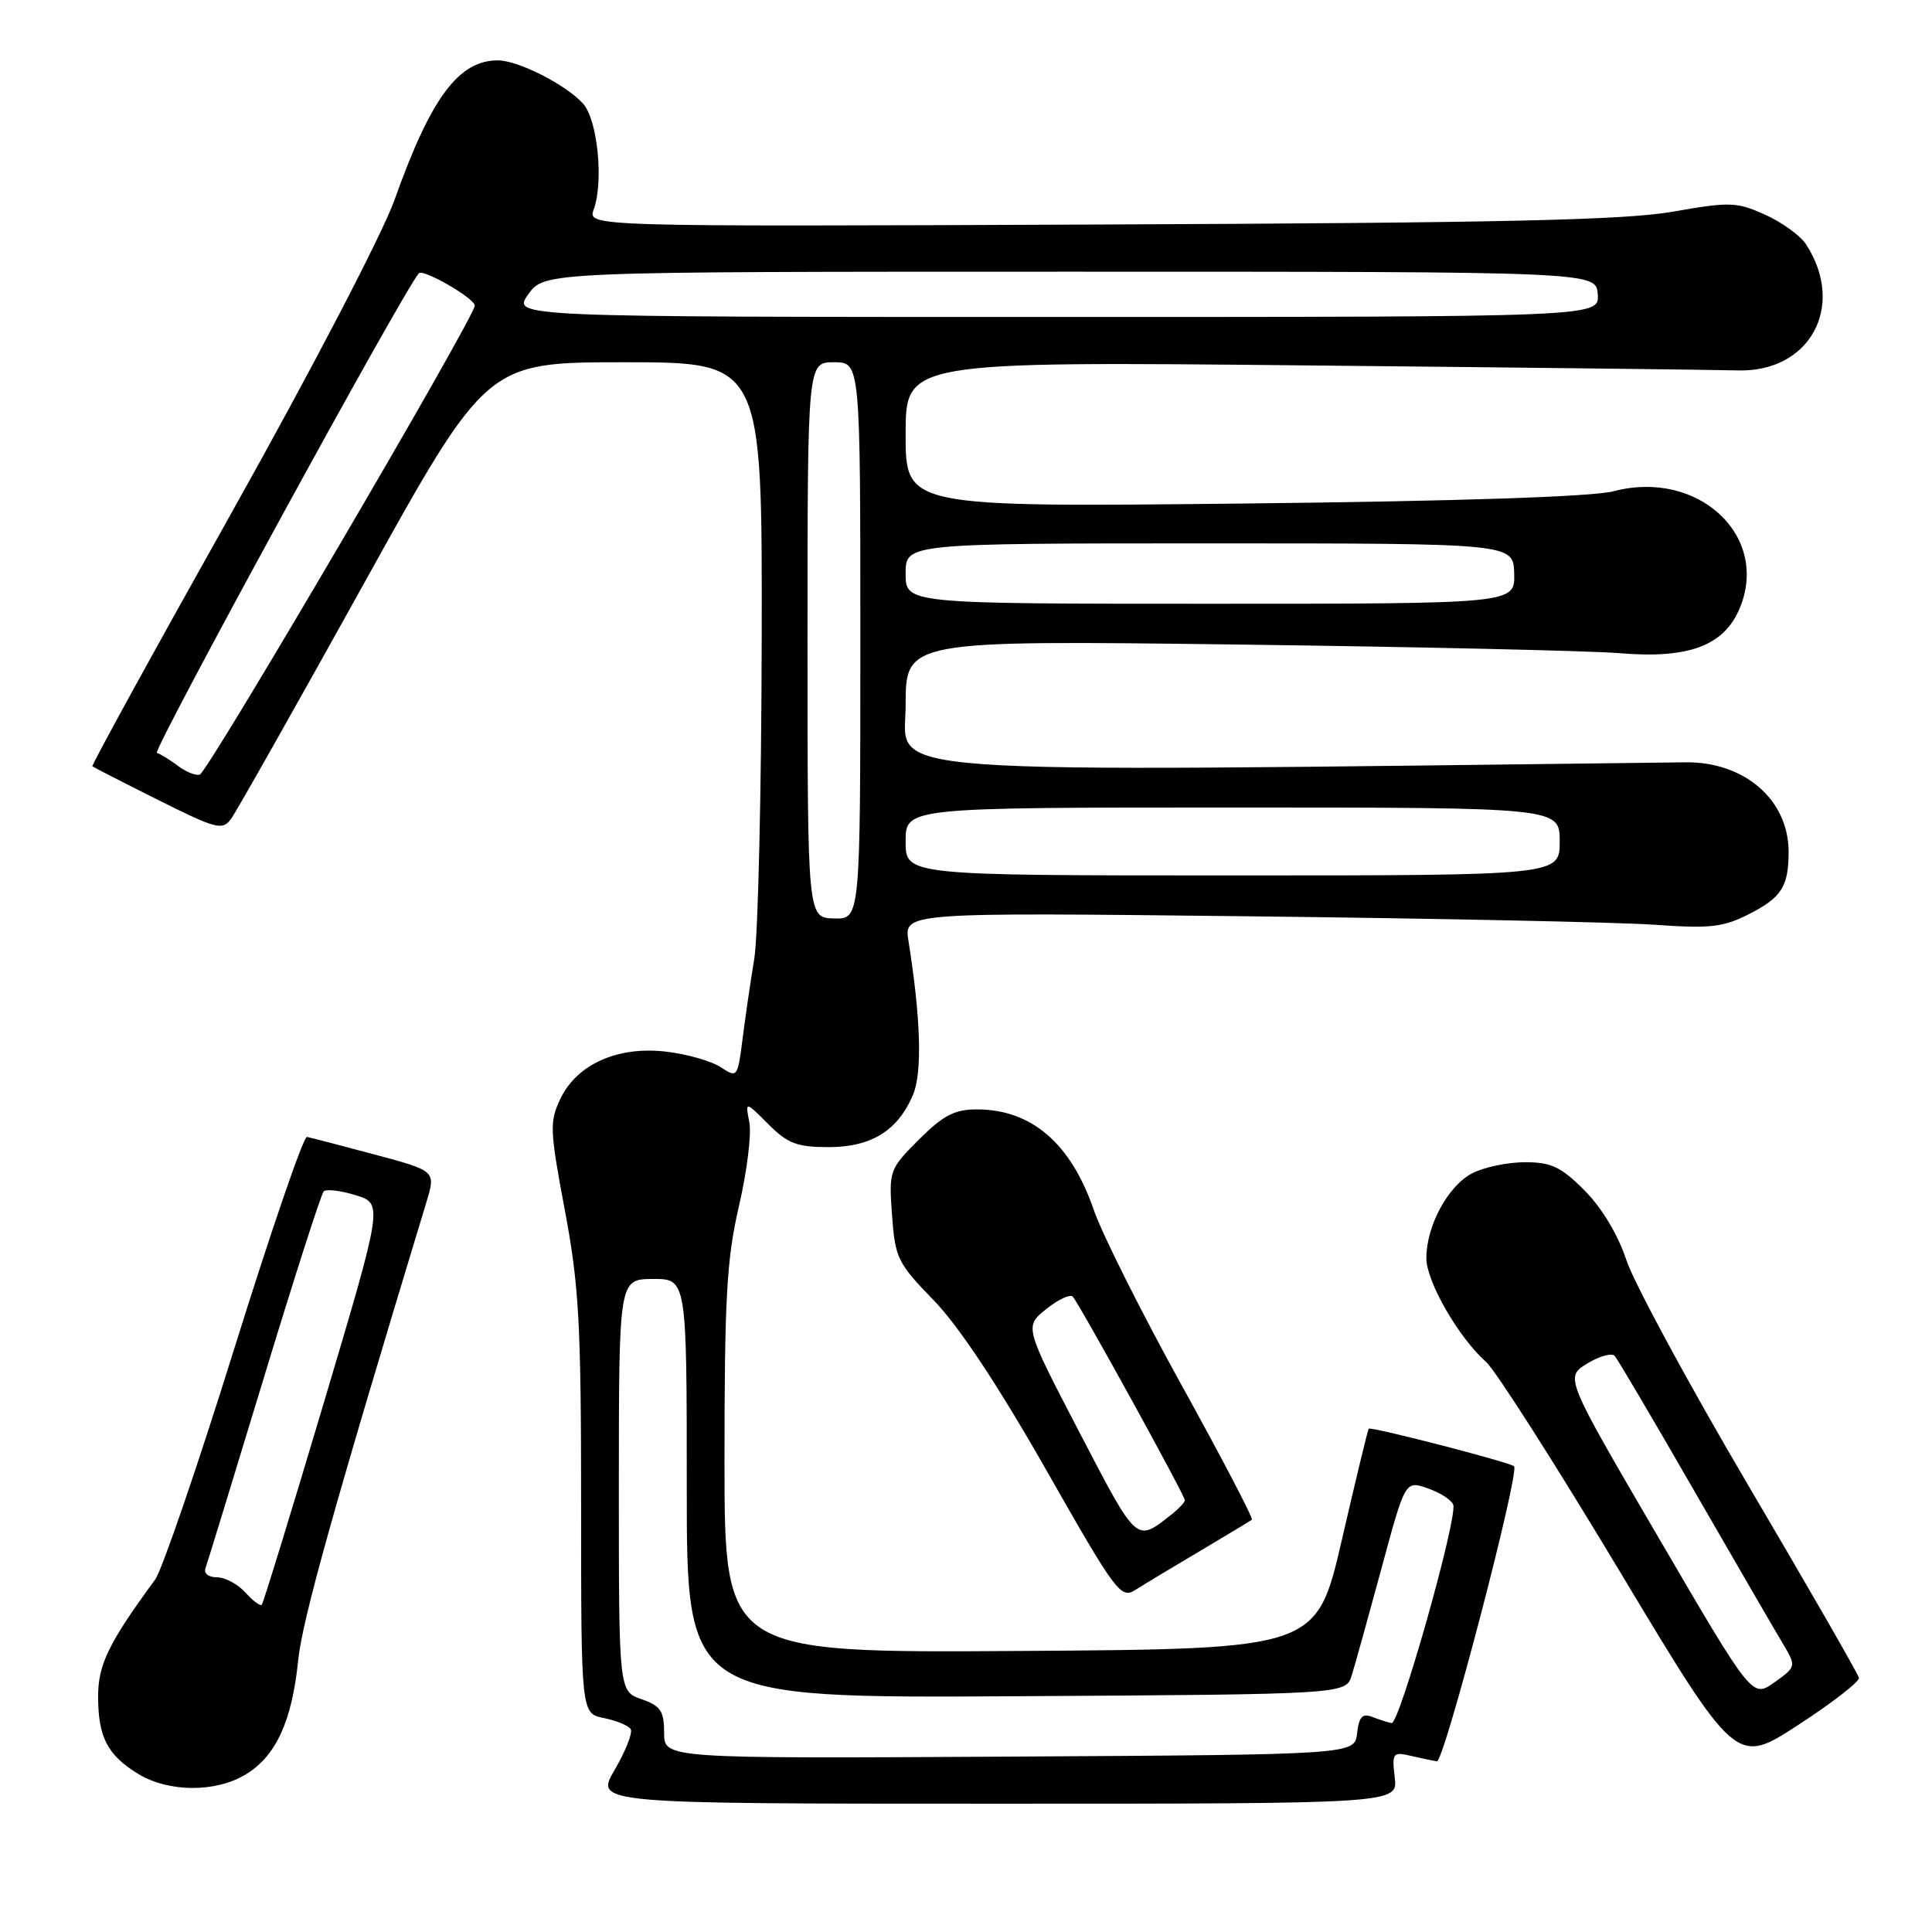 <?xml version="1.0" encoding="UTF-8" standalone="no"?>
<!DOCTYPE svg PUBLIC "-//W3C//DTD SVG 1.1//EN" "http://www.w3.org/Graphics/SVG/1.1/DTD/svg11.dtd" >
<svg xmlns="http://www.w3.org/2000/svg" xmlns:xlink="http://www.w3.org/1999/xlink" version="1.1" viewBox="0 0 256 256">
 <g >
 <path fill="currentColor"
d=" M 184.81 235.53 C 184.43 232.26 184.55 232.10 186.95 232.66 C 188.35 232.99 189.90 233.31 190.40 233.38 C 191.34 233.51 201.40 195.06 200.62 194.29 C 200.09 193.76 181.67 189.00 181.36 189.31 C 181.25 189.42 179.65 196.04 177.81 204.01 C 174.46 218.50 174.46 218.50 135.23 218.76 C 96.00 219.02 96.00 219.02 96.00 193.55 C 96.00 171.97 96.29 166.81 97.92 159.79 C 98.98 155.23 99.60 150.24 99.29 148.70 C 98.75 145.90 98.75 145.90 101.80 148.95 C 104.37 151.53 105.61 152.00 109.79 152.00 C 115.48 152.00 119.01 149.79 121.00 145.01 C 122.22 142.06 122.00 134.86 120.38 124.70 C 119.77 120.90 119.77 120.90 165.14 121.41 C 190.09 121.69 214.39 122.20 219.15 122.53 C 226.63 123.06 228.34 122.87 231.78 121.11 C 236.07 118.92 237.00 117.46 237.00 112.87 C 237.00 105.98 231.15 100.91 223.31 101.01 C 112.80 102.33 120.00 102.85 120.00 93.49 C 120.00 84.85 120.00 84.85 163.75 85.40 C 187.81 85.71 210.69 86.23 214.60 86.55 C 223.75 87.32 228.45 85.57 230.52 80.60 C 234.53 71.00 225.00 62.15 213.82 65.09 C 211.06 65.82 193.37 66.41 164.75 66.72 C 120.00 67.20 120.00 67.20 120.00 57.54 C 120.00 47.89 120.00 47.89 173.25 48.42 C 202.54 48.71 228.11 49.01 230.09 49.08 C 239.77 49.45 244.65 40.63 239.32 32.39 C 238.57 31.23 236.13 29.46 233.89 28.45 C 230.12 26.75 229.24 26.72 221.66 28.05 C 215.25 29.17 199.00 29.53 145.68 29.75 C 77.86 30.03 77.86 30.03 78.67 27.76 C 80.01 24.06 79.18 15.85 77.25 13.72 C 74.97 11.21 68.66 8.00 65.97 8.00 C 60.76 8.00 57.09 12.95 52.27 26.50 C 50.66 31.02 41.28 49.03 30.70 67.91 C 20.40 86.28 12.09 101.41 12.24 101.54 C 12.38 101.66 16.30 103.67 20.94 105.99 C 28.70 109.87 29.47 110.07 30.62 108.50 C 31.31 107.56 39.21 93.57 48.18 77.40 C 64.48 48.00 64.48 48.00 82.74 48.00 C 101.00 48.00 101.00 48.00 100.93 84.75 C 100.89 104.96 100.45 123.97 99.95 127.00 C 99.45 130.03 98.75 134.83 98.39 137.69 C 97.74 142.78 97.69 142.85 95.49 141.40 C 94.26 140.60 91.02 139.67 88.28 139.35 C 81.86 138.59 76.45 141.00 74.25 145.60 C 72.80 148.64 72.85 149.74 74.84 160.34 C 76.72 170.33 77.00 175.34 77.00 199.42 C 77.00 227.05 77.00 227.05 80.02 227.65 C 81.68 227.99 83.28 228.64 83.57 229.12 C 83.86 229.59 82.91 232.00 81.46 234.49 C 78.81 239.00 78.81 239.00 132.01 239.00 C 185.22 239.00 185.22 239.00 184.81 235.53 Z  M 32.58 235.11 C 36.57 232.68 38.69 228.07 39.51 220.00 C 40.06 214.61 44.24 199.67 56.49 159.33 C 57.76 155.15 57.76 155.15 49.63 152.98 C 45.16 151.78 41.13 150.73 40.67 150.65 C 40.21 150.57 35.87 163.23 31.01 178.80 C 26.16 194.36 21.45 208.08 20.56 209.30 C 14.43 217.64 13.00 220.56 13.00 224.76 C 13.00 230.18 14.23 232.56 18.31 235.05 C 22.35 237.51 28.60 237.54 32.58 235.11 Z  M 246.32 222.32 C 246.22 221.83 239.66 210.41 231.72 196.93 C 223.79 183.46 216.49 169.97 215.50 166.96 C 214.40 163.62 212.25 160.04 209.97 157.75 C 206.85 154.61 205.55 154.00 202.07 154.00 C 199.78 154.00 196.63 154.66 195.09 155.46 C 191.87 157.12 189.00 162.43 189.00 166.71 C 189.00 169.82 193.27 177.24 196.93 180.48 C 198.16 181.57 206.11 194.03 214.61 208.19 C 230.06 233.92 230.06 233.92 238.28 228.56 C 242.80 225.62 246.42 222.81 246.32 222.32 Z  M 159.00 205.52 C 162.57 203.40 165.67 201.53 165.88 201.37 C 166.09 201.21 161.91 193.21 156.60 183.60 C 151.29 174.00 146.05 163.54 144.95 160.37 C 141.90 151.49 136.68 147.00 129.43 147.00 C 126.49 147.00 124.98 147.79 121.76 151.00 C 117.83 154.94 117.77 155.11 118.20 161.03 C 118.61 166.70 118.94 167.38 123.71 172.28 C 127.01 175.67 132.24 183.55 138.60 194.73 C 147.89 211.06 148.51 211.90 150.45 210.67 C 151.58 209.95 155.43 207.63 159.00 205.52 Z  M 88.00 229.61 C 88.00 226.72 87.54 226.04 85.00 225.15 C 82.00 224.10 82.00 224.10 82.00 196.80 C 82.01 169.50 82.01 169.50 86.50 169.47 C 91.00 169.45 91.00 169.45 91.00 197.23 C 91.00 225.02 91.00 225.02 134.67 224.76 C 178.33 224.50 178.33 224.50 179.11 222.00 C 179.54 220.62 181.31 214.25 183.05 207.84 C 186.20 196.17 186.20 196.17 189.18 197.21 C 190.82 197.78 192.34 198.76 192.56 199.38 C 193.17 201.07 185.42 228.53 184.39 228.32 C 183.90 228.23 182.75 227.85 181.82 227.50 C 180.53 226.99 180.07 227.49 179.82 229.67 C 179.50 232.50 179.50 232.50 133.75 232.76 C 88.00 233.02 88.00 233.02 88.00 229.61 Z  M 107.00 84.80 C 107.00 48.00 107.00 48.00 110.50 48.00 C 114.00 48.00 114.00 48.00 114.00 84.90 C 114.00 121.80 114.00 121.80 110.50 121.70 C 107.00 121.60 107.00 121.60 107.00 84.80 Z  M 120.00 111.50 C 120.00 107.00 120.00 107.00 163.33 107.00 C 206.67 107.00 206.67 107.00 206.67 111.50 C 206.67 116.00 206.67 116.00 163.33 116.00 C 120.00 116.00 120.00 116.00 120.00 111.50 Z  M 23.61 101.50 C 22.57 100.72 21.30 99.93 20.79 99.76 C 20.13 99.54 53.40 38.61 55.50 36.21 C 56.05 35.57 62.95 39.56 62.91 40.50 C 62.85 42.11 27.55 102.32 26.47 102.64 C 25.94 102.80 24.65 102.29 23.61 101.50 Z  M 120.00 76.00 C 120.00 72.00 120.00 72.00 160.27 72.00 C 200.53 72.00 200.53 72.00 200.64 76.00 C 200.74 80.00 200.74 80.00 160.37 80.00 C 120.00 80.00 120.00 80.00 120.00 76.00 Z  M 70.00 39.00 C 72.14 36.00 72.14 36.00 141.82 36.00 C 211.50 36.00 211.50 36.00 211.71 39.00 C 211.92 42.00 211.92 42.00 139.89 42.00 C 67.86 42.00 67.86 42.00 70.00 39.00 Z  M 32.51 211.01 C 31.51 209.90 29.81 209.00 28.74 209.00 C 27.60 209.00 26.97 208.48 27.24 207.75 C 27.49 207.06 30.97 195.70 34.98 182.50 C 38.99 169.30 42.55 158.22 42.89 157.87 C 43.22 157.53 45.13 157.75 47.13 158.37 C 50.76 159.50 50.76 159.50 42.90 185.90 C 38.58 200.41 34.88 212.45 34.68 212.65 C 34.48 212.85 33.50 212.11 32.51 211.01 Z  M 219.77 203.75 C 207.35 182.50 207.35 182.50 210.31 180.68 C 211.94 179.68 213.58 179.23 213.97 179.68 C 214.36 180.13 219.09 188.15 224.47 197.50 C 229.86 206.85 235.12 215.92 236.16 217.66 C 238.05 220.82 238.05 220.82 235.12 222.92 C 232.18 225.01 232.18 225.01 219.77 203.75 Z  M 143.05 189.83 C 135.74 175.78 135.74 175.78 138.62 173.47 C 140.20 172.19 141.79 171.45 142.15 171.82 C 142.98 172.69 157.00 198.14 157.00 198.79 C 157.00 199.06 156.21 199.90 155.25 200.66 C 150.50 204.40 150.77 204.64 143.05 189.83 Z "/>
</g>
</svg>